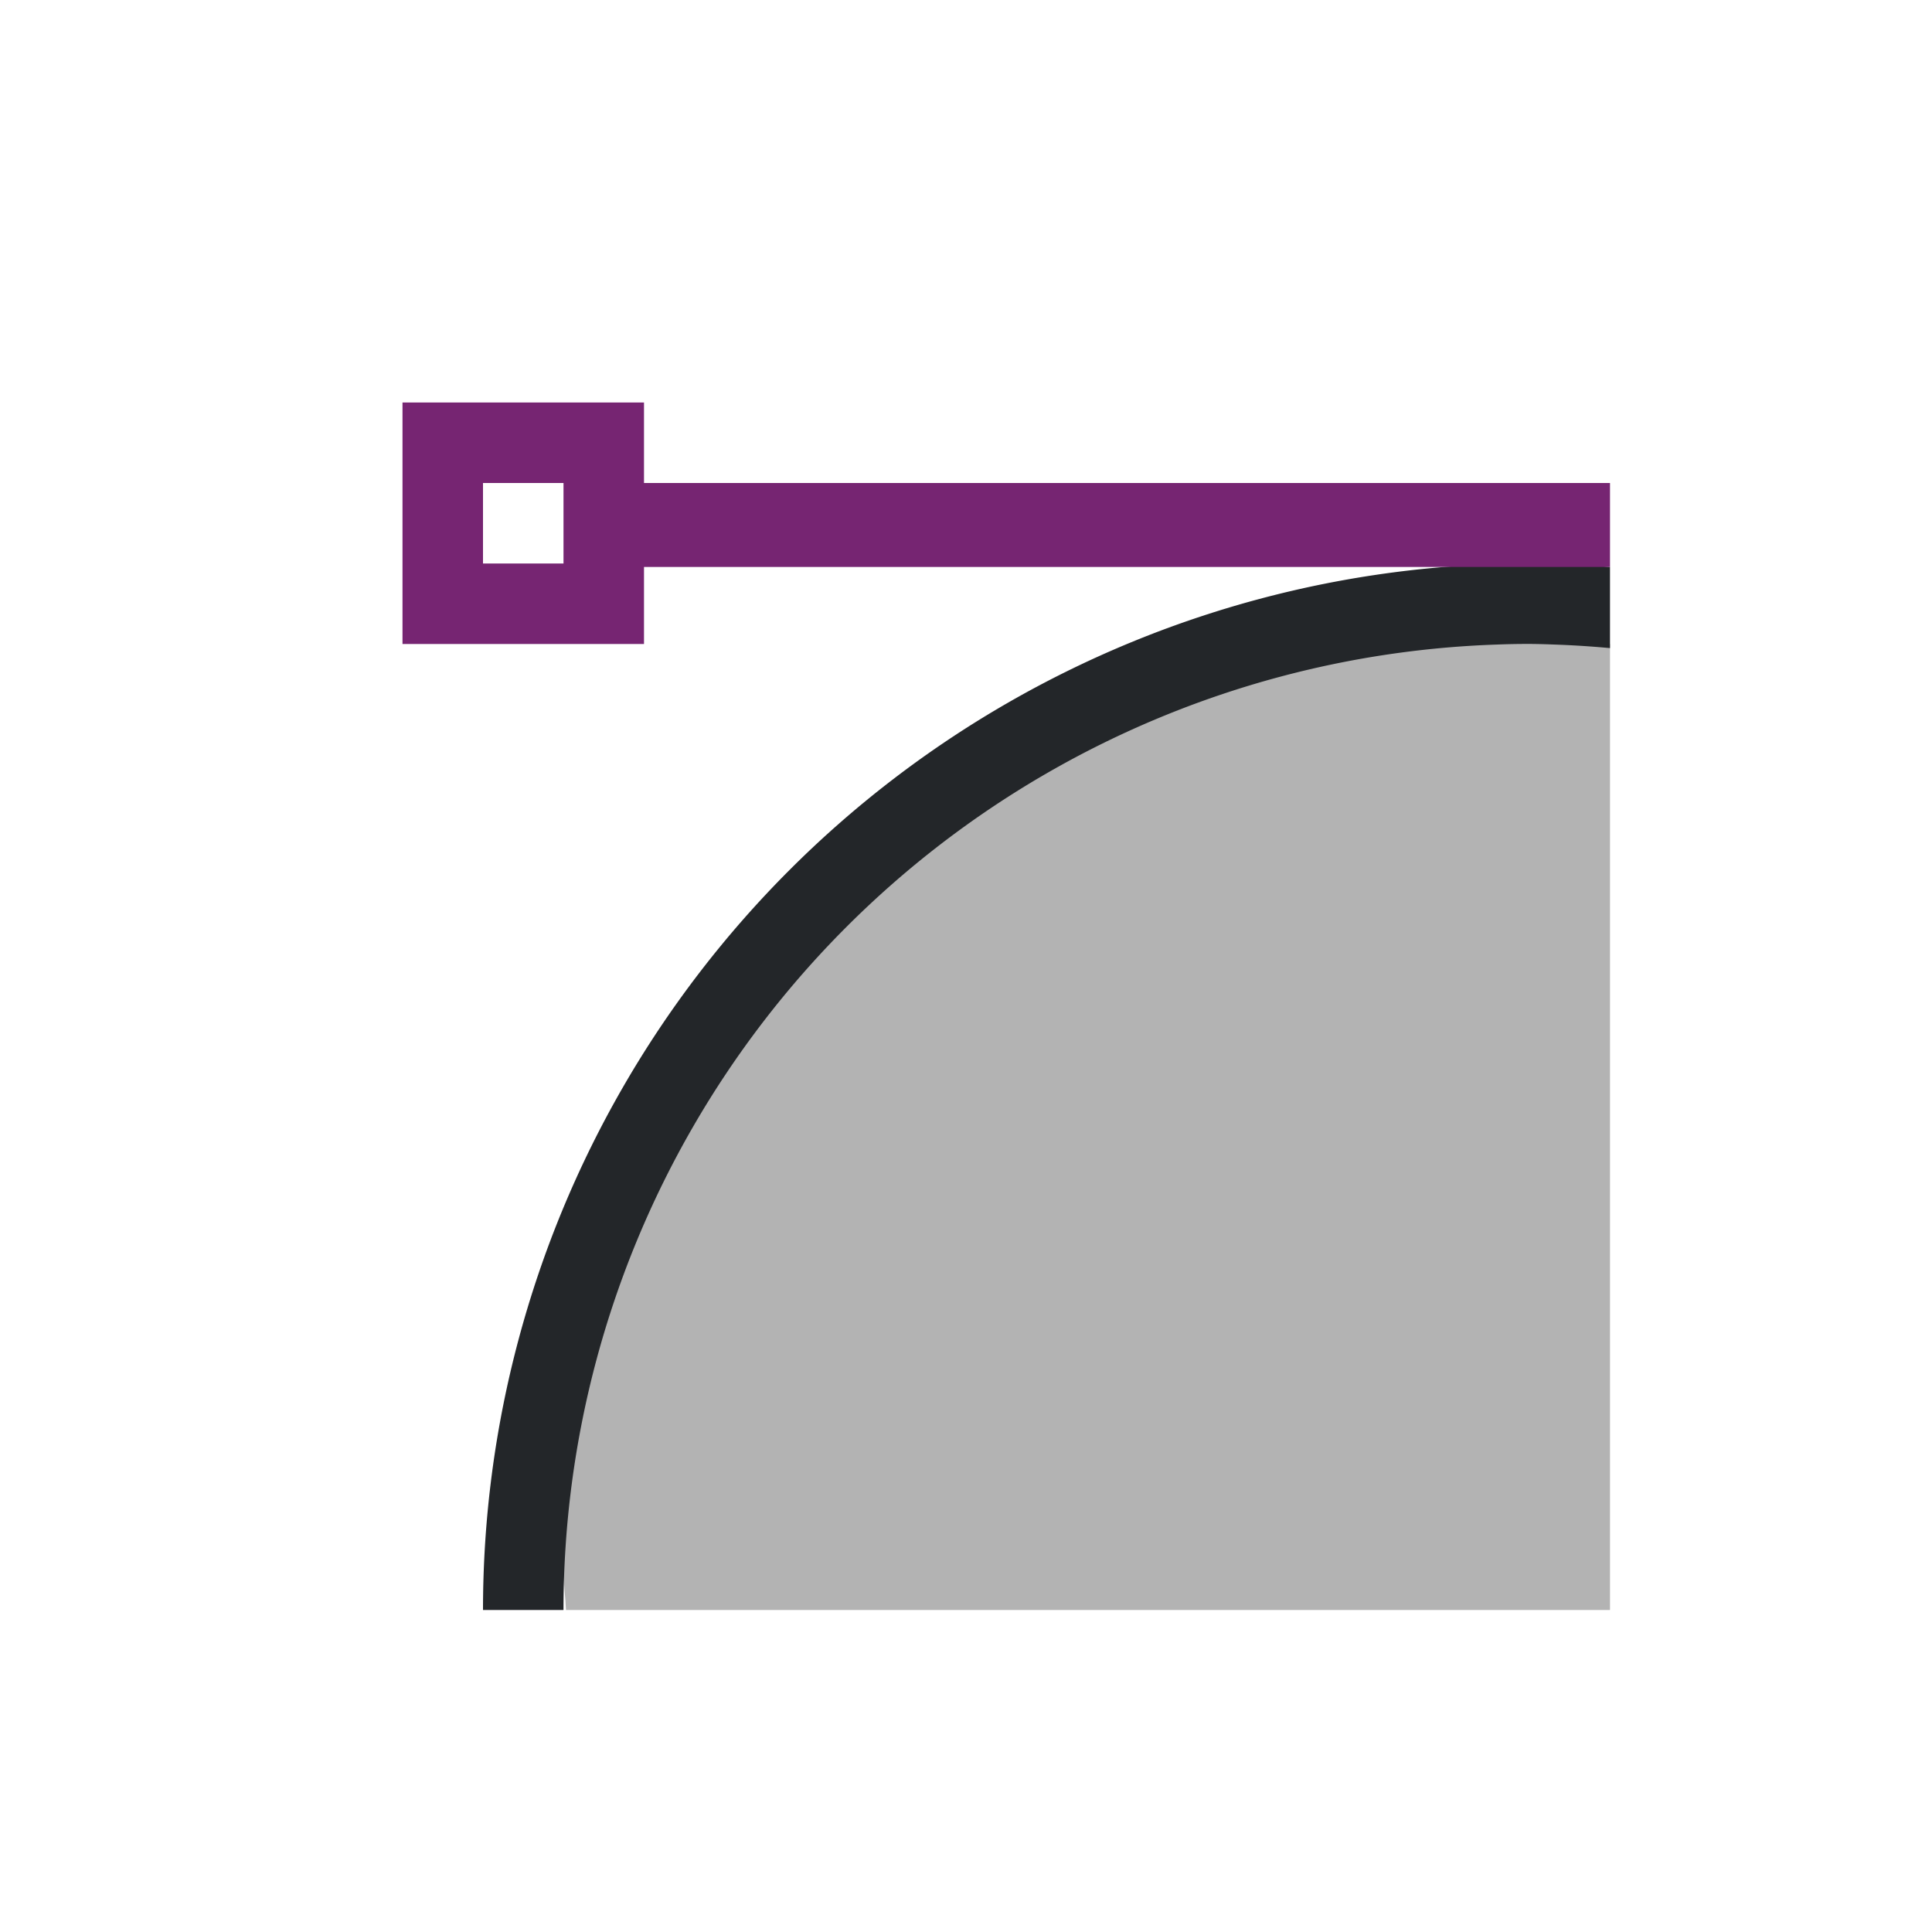<svg viewBox="0 0 24 24" xmlns="http://www.w3.org/2000/svg"><path d="m18.5 8c-.303.014-.398.027-.469.031-6.134.246-11.031 5.274-11.031 11.469 0 .167.024.335.031.5h11 .969 1v-12z" fill="#b3b3b3"/><path d="m19 7a13 13 0 0 0 -13 13h1a12 12 0 0 1 12-12 12 12 0 0 1 1 .051v-1.008a13 13 0 0 0 -1-.043z" fill="#232629"/><path d="m5 5v3h3v-.957h12v-1.043h-12v-1zm1 1h1v1h-1z" fill="#762572"/></svg>